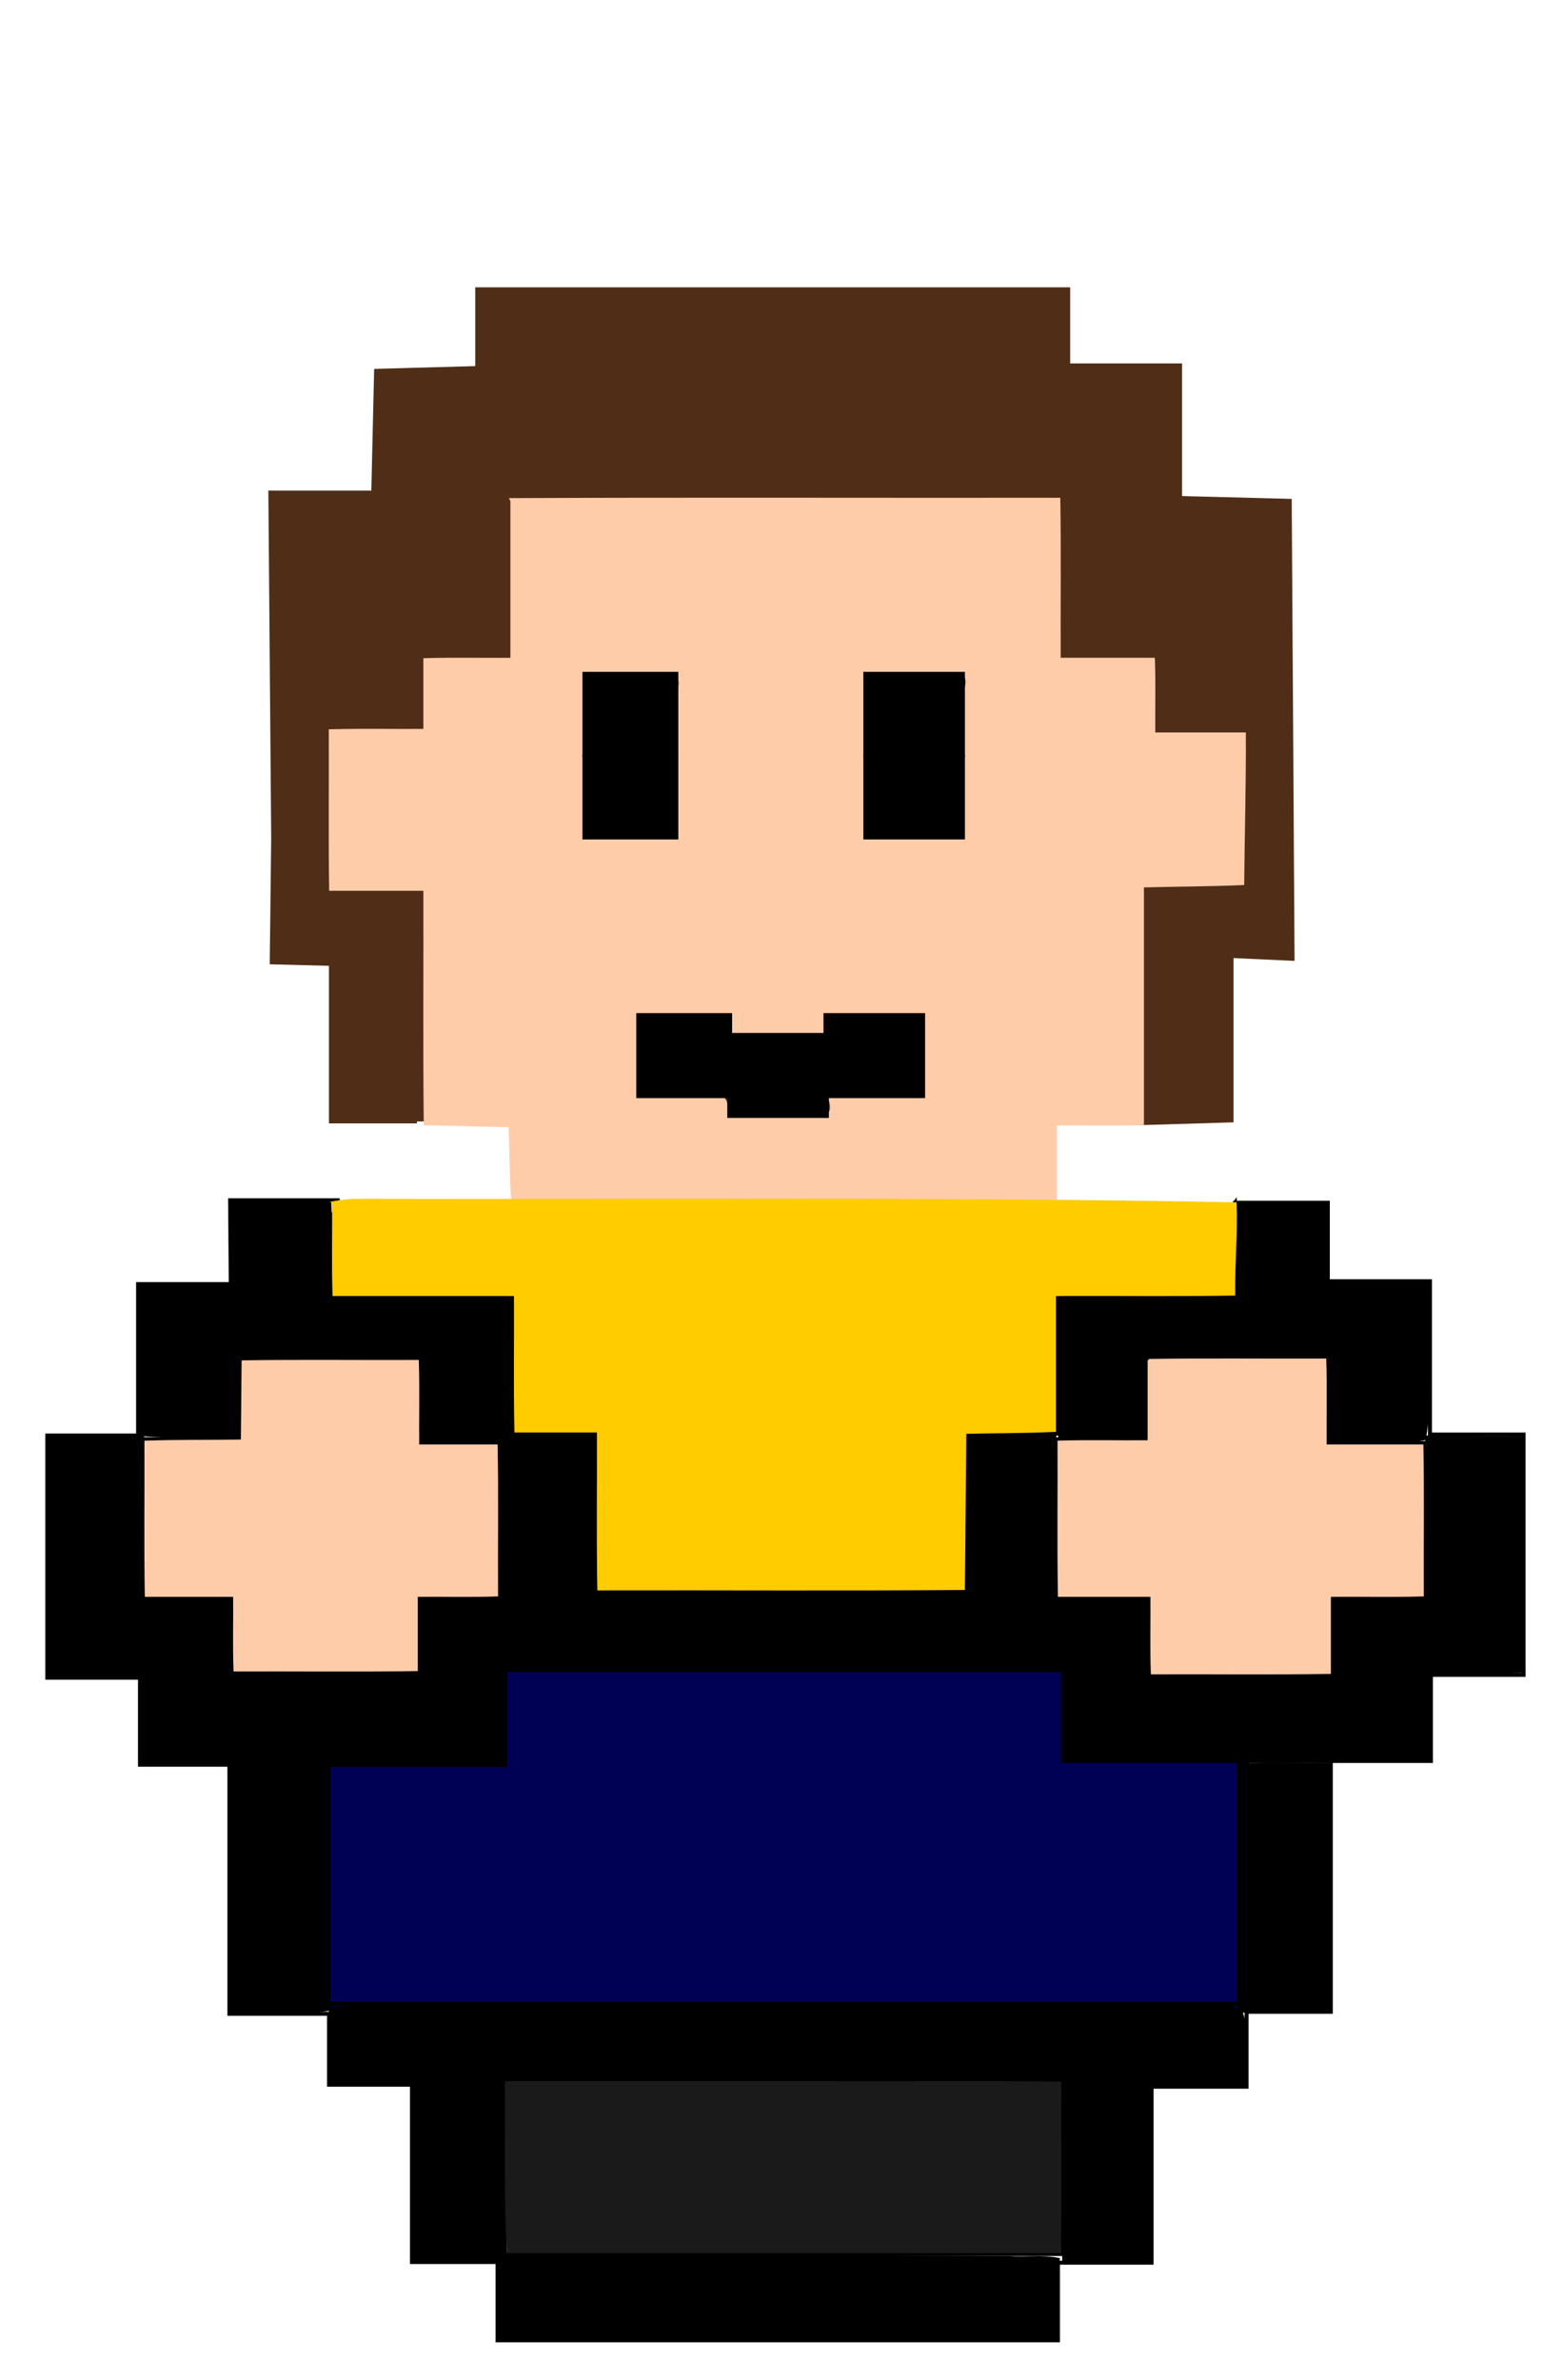 <?xml version="1.0" encoding="UTF-8" standalone="no"?>
<!-- Created with Inkscape (http://www.inkscape.org/) -->

<svg
   xmlns:dc="http://purl.org/dc/elements/1.1/"
   xmlns:cc="http://creativecommons.org/ns#"
   xmlns:rdf="http://www.w3.org/1999/02/22-rdf-syntax-ns#"
   xmlns:svg="http://www.w3.org/2000/svg"
   xmlns="http://www.w3.org/2000/svg"
   xmlns:sodipodi="http://sodipodi.sourceforge.net/DTD/sodipodi-0.dtd"
   xmlns:inkscape="http://www.inkscape.org/namespaces/inkscape"
   width="392.469"
   height="597.281"
   id="svg2"
   version="1.1"
   inkscape:version="0.48.4 r9939"
   sodipodi:docname="front aggus.zip">
  <defs
     id="defs4" />
  <sodipodi:namedview
     id="base"
     pagecolor="#ffffff"
     bordercolor="#666666"
     borderopacity="1.0"
     inkscape:pageopacity="0.0"
     inkscape:pageshadow="2"
     inkscape:zoom="1.4142136"
     inkscape:cx="181.8852"
     inkscape:cy="360.92562"
     inkscape:document-units="px"
     inkscape:current-layer="layer1"
     showgrid="false"
     inkscape:window-width="1366"
     inkscape:window-height="706"
     inkscape:window-x="-8"
     inkscape:window-y="-8"
     inkscape:window-maximized="1"
     fit-margin-left="10"
     fit-margin-top="10"
     fit-margin-right="10"
     fit-margin-bottom="10"
     showguides="true"
     inkscape:guide-bbox="true" />
  <g
     inkscape:label="Layer 1"
     inkscape:groupmode="layer"
     id="layer1"
     transform="translate(-30.438,-31.844)">
    <path
       style="fill:#502d16;stroke:#502d16;stroke-width:0.974px;stroke-linecap:butt;stroke-linejoin:miter;stroke-opacity:1"
       d="m 135.135,313.302 -21.613,0 0,-39.532 -14.862,-0.378 0.36,-31.2 -0.707,-86.731 25.842,1e-5 0.707,-30.549 25.401,-0.707 0,-19.766 148.408,0 0,19.107 28.097,0 0,33.28 27.536,0.707 0.707,114.966 -15.329,-0.707 0,41.268 -23.708,0.707"
       id="path8288"
       inkscape:connector-curvature="0"
       sodipodi:nodetypes="ccccccccccccccccccc" />
    <path
       style="fill:#000000;fill-opacity:1;fill-rule:nonzero;stroke:#000000;stroke-width:2.5;stroke-linecap:butt;stroke-linejoin:bevel;stroke-miterlimit:4;stroke-opacity:1;stroke-dasharray:none;stroke-dashoffset:0"
       d="m 61.185,332.796 0,-7.581 16.875,0.33 c 9.281,0.182 24.356,0.33 33.5,0.331 l 16.625,8e-4 0,7.25 0,7.25 -33.5,0 -33.5,0 0,-7.581 z"
       id="path8286"
       inkscape:connector-curvature="0"
       transform="translate(30.438,31.844)" />
    <path
       style="fill:#000055;fill-opacity:1;fill-rule:nonzero;stroke:#000055;stroke-width:0.592;stroke-linecap:butt;stroke-linejoin:miter;stroke-miterlimit:4;stroke-opacity:1;stroke-dasharray:none;stroke-dashoffset:0"
       d="m 156.133,447.463 c 0,8.399 0,16.798 0,25.197 -15.202,0.071 -30.517,-0.142 -45.649,0.106 0,20.897 0,41.794 0,62.691 19.151,0.248 38.485,0.035 57.707,0.106 58.451,0 116.901,0 175.352,0 0.238,-20.026 0.034,-40.243 0.102,-60.342 0.457,-2.681 -0.015,-4.585 -3,-3.694 -13.975,0 -27.95,0 -41.925,0 -0.068,-8.042 0.136,-16.201 -0.102,-24.17 -47.461,0 -94.922,0 -142.383,0 l -0.102,0.106 z"
       id="path4317"
       inkscape:connector-curvature="0" />
    <path
       style="fill:#ffccaa;fill-opacity:1;fill-rule:nonzero;stroke:#ffccaa;stroke-width:1.197;stroke-linecap:butt;stroke-linejoin:miter;stroke-miterlimit:4;stroke-opacity:1;stroke-dasharray:none;stroke-dashoffset:0"
       d="m 159.195,157.459 c 0,13.359 0,26.718 0,40.077 -7.27,0.058 -14.642,-0.113 -21.851,0.084 0,5.922 0,11.844 0,17.765 -7.904,0.058 -15.909,-0.113 -23.751,0.084 0.059,13.106 -0.119,26.304 0.089,39.352 7.887,0 15.775,0 23.662,0 0.059,19.604 -0.119,39.3 0.089,58.846 7.096,0.166 14.191,0.334 21.287,0.502 0.241,6.086 0.244,12.267 0.623,18.295 45.283,-0.056 90.665,0.112 135.887,-0.084 0,-6.219 0,-12.439 0,-18.658 7.271,-0.058 14.642,0.113 21.851,-0.084 0,-19.885 0,-39.77 0,-59.655 8.379,-0.225 16.858,-0.228 25.176,-0.586 0.124,-12.362 0.474,-24.816 0.416,-37.12 -7.581,0 -15.161,0 -22.742,0 -0.062,-6.235 0.121,-12.564 -0.089,-18.742 -7.887,0 -15.775,0 -23.662,0 -0.06,-13.375 0.119,-26.843 -0.089,-40.16 -45.62,0.056 -91.338,-0.112 -136.897,0.084 z m 29.57,42.921 c 5.268,0.669 14.937,-2.753 12.201,5.354 -0.131,12.29 -0.287,24.58 -0.444,36.87 -7.727,-0.142 -16.002,1.03 -23.454,-0.251 -1.004,-13.963 -0.44,-27.985 -0.594,-41.973 4.097,0 8.194,0 12.291,0 z m 71.254,0 c 4.801,1.103 15.415,-3.198 13.162,4.462 -0.135,12.588 -0.293,25.175 -0.455,37.762 -8.364,-0.14 -17.263,1.032 -25.355,-0.251 -1.004,-13.963 -0.44,-27.985 -0.594,-41.973 4.414,0 8.828,0 13.241,0 z m -57.983,85.675 c 5.221,0.692 14.862,-2.768 12.262,5.271 7.574,0.139 15.406,0.139 22.979,0 -2.616,-8.082 7.129,-4.552 12.351,-5.271 4.277,1.281 14.683,-3.195 13.123,3.57 0,5.894 0,11.788 0,17.682 -7.904,0.058 -15.909,-0.113 -23.751,0.084 2.616,8.082 -7.129,4.552 -12.351,5.271 -4.325,-0.506 -9.889,0.777 -13.687,-0.948 -0.394,-1.978 0.021,-4.907 -3.296,-4.295 -6.626,-0.236 -13.262,-0.054 -19.892,-0.112 0,-7.084 0,-14.168 0,-21.252 4.087,0 8.174,0 12.262,0 z"
       id="path4301"
       inkscape:connector-curvature="0" />
    <path
       style="fill:#000000;fill-opacity:1;fill-rule:nonzero;stroke:#000000;stroke-width:1.113;stroke-linecap:butt;stroke-linejoin:miter;stroke-miterlimit:4;stroke-opacity:1;stroke-dasharray:none;stroke-dashoffset:0"
       d="m 177.249,211.133 0,-10.11 11.48,0 11.48,0 0,10.11 0,10.11 -11.48,0 -11.48,0 0,-10.11 z"
       id="path6871"
       inkscape:connector-curvature="0" />
    <path
       style="fill:#000000;fill-opacity:1;fill-rule:nonzero;stroke:#000000;stroke-width:1.113;stroke-linecap:butt;stroke-linejoin:miter;stroke-miterlimit:4;stroke-opacity:1;stroke-dasharray:none;stroke-dashoffset:0"
       d="m 177.249,231.869 0,-10.11 11.48,0 11.48,0 0,10.11 0,10.11 -11.48,0 -11.48,0 0,-10.11 z"
       id="path6873"
       inkscape:connector-curvature="0" />
    <path
       style="fill:#000000;fill-opacity:1;fill-rule:nonzero;stroke:#000000;stroke-width:1.113;stroke-linecap:butt;stroke-linejoin:miter;stroke-miterlimit:4;stroke-opacity:1;stroke-dasharray:none;stroke-dashoffset:0"
       d="m 247.778,211.133 0,-10.11 12.198,0 12.198,0 0,10.11 0,10.11 -12.198,0 -12.198,0 0,-10.11 z"
       id="path6875"
       inkscape:connector-curvature="0" />
    <path
       style="fill:#000000;fill-opacity:1;fill-rule:nonzero;stroke:#000000;stroke-width:1.113;stroke-linecap:butt;stroke-linejoin:miter;stroke-miterlimit:4;stroke-opacity:1;stroke-dasharray:none;stroke-dashoffset:0"
       d="m 247.778,231.869 0,-10.11 12.198,0 12.198,0 0,10.11 0,10.11 -12.198,0 -12.198,0 0,-10.11 z"
       id="path6877"
       inkscape:connector-curvature="0" />
    <path
       style="fill:#000000;fill-opacity:1;fill-rule:nonzero;stroke:#000000;stroke-width:1.113;stroke-linecap:butt;stroke-linejoin:miter;stroke-miterlimit:4;stroke-opacity:1;stroke-dasharray:none;stroke-dashoffset:0"
       d="m 190.757,296.784 0,-10.11 11.48,0 11.48,0 0,10.11 0,10.11 -11.48,0 -11.48,0 0,-10.11 z"
       id="path6945"
       inkscape:connector-curvature="0" />
    <path
       style="fill:#000000;fill-opacity:1;fill-rule:nonzero;stroke:#000000;stroke-width:1.113;stroke-linecap:butt;stroke-linejoin:miter;stroke-miterlimit:4;stroke-opacity:1;stroke-dasharray:none;stroke-dashoffset:0"
       d="m 213.617,301.764 0,-10.11 12.198,0 12.198,0 0,10.11 0,10.11 -12.198,0 -12.198,0 0,-10.11 z"
       id="path6947"
       inkscape:connector-curvature="0" />
    <path
       style="fill:#000000;fill-opacity:1;fill-rule:nonzero;stroke:#000000;stroke-width:1.113;stroke-linecap:butt;stroke-linejoin:miter;stroke-miterlimit:4;stroke-opacity:1;stroke-dasharray:none;stroke-dashoffset:0"
       d="m 237.777,296.784 0,-10.11 12.198,0 12.198,0 0,10.11 0,10.11 -12.198,0 -12.198,0 0,-10.11 z"
       id="path6949"
       inkscape:connector-curvature="0" />
    <path
       style="fill:none;stroke:#000000;stroke-width:1px;stroke-linecap:butt;stroke-linejoin:miter;stroke-opacity:1"
       d="m 134.676,303.522 -51.084,1.187 0,19.948 -23.273,0 0,16.623 67.918,0 0,18.523 21.373,0 0,39.421 93.091,0 0,-39.421 22.798,0 0,-18.998 67.918,0 0,-16.148 -23.273,0 -0.084,-22.769 -3.514,4.402 z"
       id="path3463"
       inkscape:connector-curvature="0"
       transform="translate(30.438,31.844)"
       sodipodi:nodetypes="ccccccccccccccccccc" />
    <path
       style="fill:none;stroke:#000000;stroke-width:1px;stroke-linecap:butt;stroke-linejoin:miter;stroke-opacity:1"
       d="m 105.44,341.536 0,20.644 19.948,0 0,38.946 -20.423,0 0,18.523 -46.545,0 0,-18.523 -22.323,0 0,-39.896 24.223,0 0,-19.948 m 24.981,-40.035 -27.523,0 0.168,21.037 -23.273,0 0,37.996 -22.798,0 0,60.794 23.273,0 0,21.848 91.666,0 0,-23.748 140.111,0 0,22.798 92.378,0 0,-21.61 23.273,0 0,-60.319 -23.51,0 0,-38.471 -25.647,0 0,-19.711 -23.748,0 m 23.609,39.393 0,20.926 24.362,0 0,38.709 -23.273,0 0,19.711 -45.596,0 0,-19.473 -23.273,0 0,-39.896 22.56,0 0,-20.898"
       id="path3465"
       inkscape:connector-curvature="0"
       transform="translate(30.438,31.844)"
       sodipodi:nodetypes="cccccccccccccccccccccccccccccccccccccccccccccc" />
    <path
       style="fill:none;stroke:#000000;stroke-width:1px;stroke-linecap:butt;stroke-linejoin:miter;stroke-opacity:1"
       d="m 334.164,442.122 0,62.803 -21.158,0 0,18.807 -23.845,0 0,44.163 -23.509,0 0,19.479 -140.718,0 0,-19.647 -21.494,0 0,-44.499 -20.822,0 0,-17.8 -25.02,0 0,-62.971"
       id="path3467"
       inkscape:connector-curvature="0"
       transform="translate(30.438,31.844)" />
    <path
       style="fill:none;stroke:#000000;stroke-width:1px;stroke-linecap:butt;stroke-linejoin:miter;stroke-opacity:1"
       d="m 82.449,443.129 0,59.78 228.541,0 0,-61.123"
       id="path3469"
       inkscape:connector-curvature="0"
       transform="translate(30.438,31.844)" />
    <path
       style="fill:none;stroke:#000000;stroke-width:1px;stroke-linecap:butt;stroke-linejoin:miter;stroke-opacity:1"
       d="m 126.613,522.052 140.214,0 0,43.66 -140.047,0 z"
       id="path3471"
       inkscape:connector-curvature="0"
       transform="translate(30.438,31.844)" />
    <path
       style="fill:#000000;fill-opacity:1;fill-rule:nonzero;stroke:#000000;stroke-width:0.873;stroke-linecap:butt;stroke-linejoin:miter;stroke-miterlimit:4;stroke-opacity:1;stroke-dasharray:none;stroke-dashoffset:0"
       d="m 106.178,342.199 c 0.072,6.513 -0.142,13.144 0.105,19.584 6.458,0 12.916,0 19.374,0 0,13.364 0,26.727 0,40.091 -6.702,0.07 -13.521,-0.14 -20.151,0.105 0,6.01 0,12.02 0,18.031 -15.827,0 -31.653,0 -47.48,0 -0.073,-6.03 0.142,-12.178 -0.105,-18.136 -7.354,0 -14.707,0 -22.061,0 -0.07,-13.755 0.14,-27.626 -0.105,-41.309 -7.856,0.192 -15.83,0.119 -23.614,0.504 0.07,19.702 -0.14,39.52 0.105,59.15 7.801,0 15.603,0 23.404,0 0.072,7.373 -0.141,14.865 0.105,22.166 30.246,-0.07 60.609,0.14 90.783,-0.105 0,-7.801 0,-15.603 0,-23.404 46.948,0 93.896,0 140.844,0 0.07,7.598 -0.14,15.312 0.105,22.837 30.358,-0.182 60.833,-0.085 91.118,-0.441 0.125,-7.242 0.251,-14.483 0.378,-21.725 7.584,-0.07 15.284,0.14 22.795,-0.105 -0.07,-19.499 0.14,-39.115 -0.105,-58.542 -7.72,0.059 -15.691,-0.026 -23.278,-0.189 -1.267,11.954 -0.112,24.176 -0.317,36.228 2.033,6.077 -4.216,3.958 -8.016,4.262 -4.918,0.069 -9.952,-0.14 -14.798,0.105 -0.125,6.57 -0.251,13.14 -0.378,19.71 -15.491,0.108 -30.982,0.227 -46.472,0.357 -0.072,-6.484 0.142,-13.088 -0.105,-19.5 -7.801,0 -15.603,0 -23.404,0 -0.07,-13.867 0.14,-27.85 -0.105,-41.645 -7.185,0.07 -14.486,-0.14 -21.599,0.105 0,13.175 0,26.35 0,39.525 -31.275,0 -62.551,0 -93.826,0 -0.071,-13.195 0.14,-26.507 -0.105,-39.629 -7.13,0 -14.259,0 -21.389,0 -0.073,-6.03 0.142,-12.178 -0.105,-18.136 -7.185,0.07 -14.487,-0.14 -21.599,0.105 z"
       id="path4277"
       inkscape:connector-curvature="0"
       transform="translate(30.438,31.844)" />
    <path
       style="fill:#000000;fill-opacity:1;fill-rule:nonzero;stroke:#000000;stroke-width:0.873;stroke-linecap:butt;stroke-linejoin:miter;stroke-miterlimit:4;stroke-opacity:1;stroke-dasharray:none;stroke-dashoffset:0"
       d="m 58.488,301.898 c 0,6.906 0,13.812 0,20.717 -7.821,0.072 -15.76,-0.141 -23.509,0.105 0.214,12.403 -0.484,25.022 0.546,37.3 8.127,0.658 16.435,0.436 24.517,0.315 0,-12.055 0,-24.111 0,-36.166 7.598,-0.07 15.312,0.14 22.837,-0.105 -0.072,-7.408 0.141,-14.935 -0.105,-22.271 -8.08,0.07 -16.278,-0.14 -24.286,0.105 z"
       id="path4279"
       inkscape:connector-curvature="0"
       transform="translate(30.438,31.844)" />
    <path
       style="fill:#000000;fill-opacity:1;fill-rule:nonzero;stroke:#000000;stroke-width:0.873;stroke-linecap:butt;stroke-linejoin:miter;stroke-miterlimit:4;stroke-opacity:1;stroke-dasharray:none;stroke-dashoffset:0"
       d="m 266.039,341.527 c 0.07,6.29 -0.14,12.695 0.105,18.912 7.185,-0.07 14.486,0.14 21.599,-0.105 -0.07,-6.29 0.14,-12.695 -0.105,-18.912 -7.185,0.07 -14.487,-0.14 -21.599,0.105 z"
       id="path4281"
       inkscape:connector-curvature="0"
       transform="translate(30.438,31.844)" />
    <path
       style="fill:#000000;fill-opacity:1;fill-rule:nonzero;stroke:#000000;stroke-width:0.873;stroke-linecap:butt;stroke-linejoin:miter;stroke-miterlimit:4;stroke-opacity:1;stroke-dasharray:none;stroke-dashoffset:0"
       d="m 310.371,302.569 c 0.07,7.185 -0.14,14.486 0.105,21.599 7.801,0 15.603,0 23.404,0 0.07,12.524 -0.14,25.163 0.105,37.614 7.808,-0.393 15.901,0.808 23.551,-0.714 1.242,-4.618 0.34,-10.044 0.716,-14.924 -0.026,-8.053 0.145,-16.221 -0.087,-24.202 -8.473,0 -16.946,0 -25.419,0 -0.072,-6.477 0.142,-13.074 -0.105,-19.479 -7.408,0.071 -14.935,-0.141 -22.271,0.105 z"
       id="path4283"
       inkscape:connector-curvature="0"
       transform="translate(30.438,31.844)" />
    <path
       style="fill:#000000;fill-opacity:1;fill-rule:nonzero;stroke:#000000;stroke-width:0.873;stroke-linecap:butt;stroke-linejoin:miter;stroke-miterlimit:4;stroke-opacity:1;stroke-dasharray:none;stroke-dashoffset:0"
       d="m 311.714,442.952 c -0.209,20.365 0.486,40.859 -0.567,61.144 -0.126,1.797 3.045,-0.538 3.987,0.254 6.077,-0.342 12.275,0.002 18.284,-0.275 -0.07,-20.395 0.14,-40.906 -0.105,-61.228 -7.185,0.07 -14.487,-0.14 -21.599,0.105 z"
       id="path4285"
       inkscape:connector-curvature="0"
       transform="translate(30.438,31.844)" />
    <path
       style="fill:#000000;fill-opacity:1;fill-rule:nonzero;stroke:#000000;stroke-width:0.873;stroke-linecap:butt;stroke-linejoin:miter;stroke-miterlimit:4;stroke-opacity:1;stroke-dasharray:none;stroke-dashoffset:0"
       d="m 134.893,503.319 c -17.206,0.297 -34.517,-0.459 -51.657,0.819 -0.773,1.7 0.474,4.565 0.063,6.612 0.158,4.065 -0.12,8.245 0.147,12.237 6.906,0 13.812,0 20.717,0 0.07,14.763 -0.14,29.641 0.105,44.331 7.13,0 14.259,0 21.389,0 0.072,6.477 -0.142,13.074 0.105,19.479 46.367,-0.07 92.85,0.14 139.144,-0.105 0.39,-6.446 -0.794,-13.386 0.735,-19.584 -3.404,-0.764 -8.283,-0.167 -12.195,-0.425 -42.232,-0.281 -84.465,-0.167 -126.697,-0.247 -1.236,-14.897 -0.779,-29.862 -0.882,-44.793 47.186,0 94.372,0 141.558,0 -0.056,15.21 -0.395,30.537 -0.273,45.675 7.066,-0.071 14.249,0.141 21.242,-0.105 0.129,-14.63 0.248,-29.26 0.357,-43.89 7.933,-0.201 15.984,-0.113 23.845,-0.462 -0.498,-5.837 1.053,-12.158 -0.966,-17.716 -2.951,-2.558 -7.748,-0.969 -11.377,-1.595 -55.117,-0.473 -110.242,-0.175 -165.361,-0.231 z"
       id="path4287"
       inkscape:connector-curvature="0"
       transform="translate(30.438,31.844)" />
    <path
       style="fill:#000000;fill-opacity:1;fill-rule:nonzero;stroke:#000000;stroke-width:0.873;stroke-linecap:butt;stroke-linejoin:miter;stroke-miterlimit:4;stroke-opacity:1;stroke-dasharray:none;stroke-dashoffset:0"
       d="m 57.817,443.623 c 0.07,20.395 -0.14,40.906 0.105,61.228 8.142,-0.35 16.568,0.708 24.559,-0.588 -0.044,-9.075 -0.342,-18.634 -0.273,-27.875 -0.07,-10.942 0.14,-22.001 -0.105,-32.871 -8.08,0.07 -16.278,-0.14 -24.286,0.105 z"
       id="path4289"
       inkscape:connector-curvature="0"
       transform="translate(30.438,31.844)" />
    <path
       style="fill:none;stroke:#000000;stroke-width:1px;stroke-linecap:butt;stroke-linejoin:miter;stroke-opacity:1"
       d="m 83.829,325.37 44.883,0 0.237,35.384"
       id="path4291"
       inkscape:connector-curvature="0"
       transform="translate(30.438,31.844)"
       sodipodi:nodetypes="ccc" />
    <path
       style="fill:none;stroke:#000000;stroke-width:1px;stroke-linecap:butt;stroke-linejoin:miter;stroke-opacity:1"
       d="m 265.262,360.042 -0.237,-34.909 46.545,0"
       id="path4293"
       inkscape:connector-curvature="0"
       transform="translate(30.438,31.844)"
       sodipodi:nodetypes="ccc" />
    <path
       style="fill:#000000;fill-opacity:1;fill-rule:nonzero;stroke:#000000;stroke-width:0.309;stroke-linecap:butt;stroke-linejoin:miter;stroke-miterlimit:4;stroke-opacity:1;stroke-dasharray:none;stroke-dashoffset:0"
       d="m 319.849,325.024 c -3.37,-0.038 -6.741,0.062 -10.07,0.347 -14.71,0.207 -29.423,0.087 -44.134,0.121 -0.225,4.86 -0.032,9.893 -0.097,14.82 6.127,0.225 12.426,0.032 18.62,0.097 16.228,0 32.455,0 48.683,0 0.225,-5.018 0.032,-10.21 0.097,-15.295 -4.28,-0.221 -8.754,-0.041 -13.098,-0.089 z"
       id="path4295"
       inkscape:connector-curvature="0"
       transform="translate(30.438,31.844)" />
    <path
       style="fill:#ffcc00;fill-opacity:1;fill-rule:nonzero;stroke:#ffcc00;stroke-width:0.873;stroke-linecap:butt;stroke-linejoin:miter;stroke-miterlimit:4;stroke-opacity:1;stroke-dasharray:none;stroke-dashoffset:0"
       d="m 83.82,301.898 c 0.07,7.633 -0.14,15.382 0.105,22.942 15.19,0 30.38,0 45.57,0 0.071,11.404 -0.14,22.924 0.105,34.256 6.906,0 13.812,0 20.717,0 0.071,13.195 -0.14,26.507 0.105,39.629 30.463,-0.07 61.042,0.14 91.433,-0.105 0.129,-13.063 0.248,-26.126 0.357,-39.189 7.486,-0.197 15.088,-0.117 22.501,-0.483 0,-11.37 0,-22.739 0,-34.109 14.986,-0.071 30.089,0.14 45.003,-0.105 -0.072,-7.338 0.616,-15.27 0.37,-22.536 -73.707,-1.418 -147.436,-0.681 -221.153,-0.882 -1.523,0.08 -3.667,0.322 -5.114,0.58 z"
       id="path4305"
       inkscape:connector-curvature="0"
       transform="translate(30.438,31.844)"
       sodipodi:nodetypes="cccccccccccccc" />
    <path
       style="fill:#ffccaa;fill-opacity:1;fill-rule:nonzero;stroke:#ffccaa;stroke-width:0.566;stroke-linecap:butt;stroke-linejoin:miter;stroke-miterlimit:4;stroke-opacity:1;stroke-dasharray:none;stroke-dashoffset:0"
       d="m 288.45,341.353 c 0,6.802 0,13.604 0,20.407 -7.529,0.067 -15.167,-0.133 -22.627,0.099 0.067,12.865 -0.133,25.84 0.099,38.637 7.745,0 15.49,0 23.235,0 0.067,6.468 -0.133,13.046 0.099,19.445 14.869,-0.066 29.847,0.133 44.647,-0.099 0,-6.449 0,-12.897 0,-19.346 7.764,-0.067 15.639,0.133 23.335,-0.099 -0.066,-12.512 0.133,-25.133 -0.099,-37.576 -8.099,0 -16.197,0 -24.296,0 -0.067,-7.175 0.133,-14.46 -0.099,-21.567 -14.75,0.066 -29.612,-0.132 -44.294,0.099 z"
       id="path4313"
       inkscape:connector-curvature="0"
       transform="translate(30.438,31.844)" />
    <path
       style="fill:#ffccaa;fill-opacity:1;fill-rule:nonzero;stroke:#ffccaa;stroke-width:0.566;stroke-linecap:butt;stroke-linejoin:miter;stroke-miterlimit:4;stroke-opacity:1;stroke-dasharray:none;stroke-dashoffset:0"
       d="m 60.952,341.707 c -0.068,6.625 -0.131,13.251 -0.188,19.876 -8.059,0.124 -16.228,-0.011 -24.218,0.287 0.067,12.861 -0.133,25.833 0.099,38.626 7.391,0 14.783,0 22.174,0 0.067,6.232 -0.133,12.575 0.099,18.738 15.222,-0.067 30.554,0.133 45.708,-0.099 0,-6.213 0,-12.426 0,-18.639 6.703,-0.067 13.518,0.133 20.153,-0.099 -0.066,-12.512 0.133,-25.133 -0.099,-37.576 -6.567,0 -13.133,0 -19.7,0 -0.067,-7.057 0.133,-14.225 -0.099,-21.213 -14.629,0.066 -29.369,-0.132 -43.929,0.099 z"
       id="path4315"
       inkscape:connector-curvature="0"
       transform="translate(30.438,31.844)" />
    <path
       style="fill:#1a1a1a;fill-opacity:1;fill-rule:nonzero;stroke:#1a1a1a;stroke-width:0.566;stroke-linecap:butt;stroke-linejoin:miter;stroke-miterlimit:4;stroke-opacity:1;stroke-dasharray:none;stroke-dashoffset:0"
       d="m 127.056,522.726 c 0.126,14.161 -0.323,28.444 0.563,42.526 46.161,0 92.322,0 138.482,0 0.232,-14.093 0.033,-28.364 0.099,-42.526 -18.689,-0.232 -37.557,-0.033 -56.314,-0.099 -27.577,0 -55.154,0 -82.731,0 l -0.099,0.099 z"
       id="path4319"
       inkscape:connector-curvature="0"
       transform="translate(30.438,31.844)" />
  </g>
  <g
     inkscape:groupmode="layer"
     id="layer2"
     inkscape:label="Layer"
     transform="translate(-30.438,-31.844)" />
</svg>
